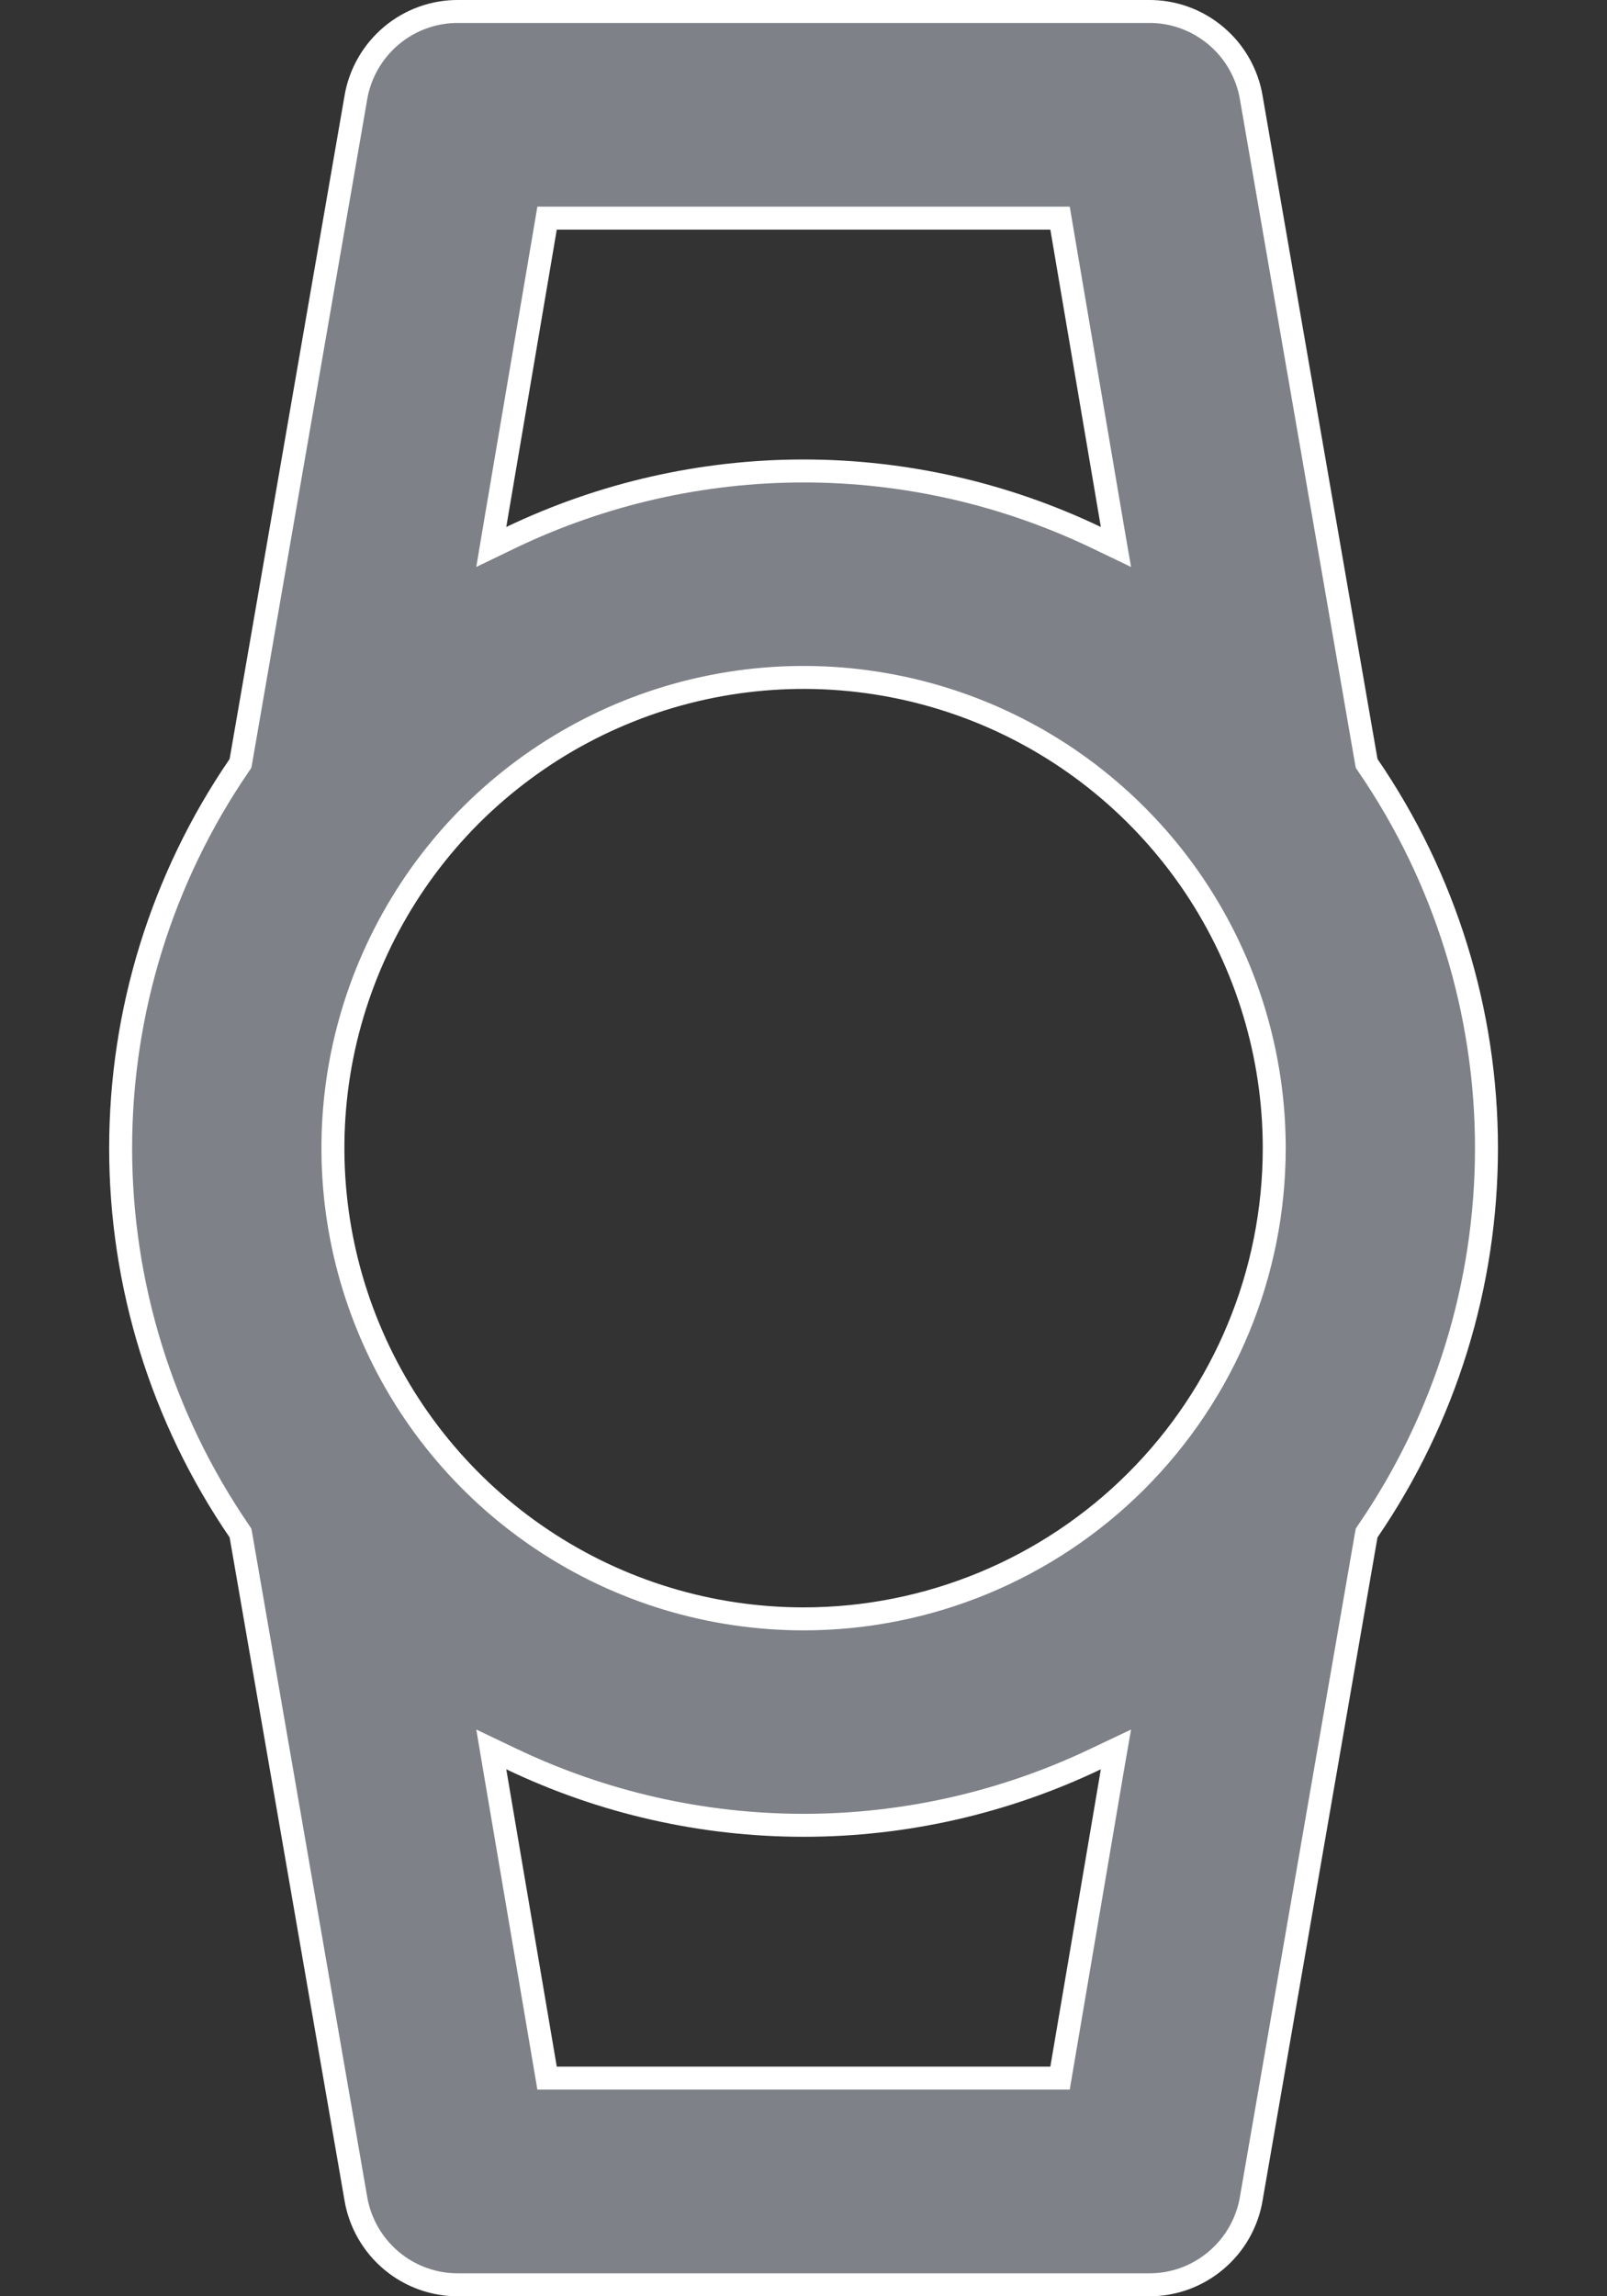 <svg width="14" height="20" viewBox="0 0 14 20" fill="none" xmlns="http://www.w3.org/2000/svg">
<rect x="0" y="0" width="14" height="20" fill="#333333" stroke="none"/>
<path d="M11.902 6.627L11.906 6.649L11.918 6.667C12.59 7.648 12.95 8.81 12.95 10C12.95 11.19 12.59 12.352 11.918 13.334L11.906 13.352L11.902 13.373L10.902 19.143L10.902 19.144C10.867 19.357 10.758 19.55 10.592 19.689C10.427 19.828 10.218 19.903 10.002 19.9H10.001L4.001 19.9L3.999 19.9C3.784 19.903 3.574 19.828 3.409 19.689C3.244 19.55 3.134 19.357 3.099 19.144L3.099 19.143L2.099 13.373L2.095 13.352L2.083 13.334C1.411 12.352 1.051 11.19 1.051 10C1.051 8.81 1.411 7.648 2.083 6.667L2.095 6.649L2.099 6.627L3.099 0.857L3.099 0.857L3.099 0.856C3.134 0.643 3.244 0.45 3.409 0.311C3.574 0.172 3.784 0.097 3.999 0.1V0.1H4.001L10.001 0.1L10.002 0.1C10.218 0.097 10.427 0.172 10.592 0.311C10.758 0.45 10.867 0.643 10.902 0.856L10.902 0.857L11.902 6.627ZM4.851 1.9H4.766L4.752 1.983L4.312 4.573L4.28 4.764L4.454 4.68C5.249 4.3 6.119 4.102 7.001 4.102C7.882 4.102 8.752 4.3 9.547 4.68L9.722 4.764L9.689 4.573L9.249 1.983L9.235 1.9H9.151H4.851ZM9.151 18.1H9.235L9.249 18.017L9.689 15.427L9.722 15.237L9.547 15.32C8.752 15.7 7.882 15.898 7.001 15.898C6.119 15.898 5.249 15.7 4.454 15.32L4.28 15.237L4.312 15.427L4.752 18.017L4.766 18.1H4.851H9.151ZM4.723 13.409C5.397 13.86 6.19 14.1 7.001 14.1C8.088 14.1 9.131 13.668 9.9 12.899C10.669 12.13 11.101 11.088 11.101 10C11.101 9.189 10.86 8.396 10.41 7.722C9.959 7.048 9.319 6.522 8.57 6.212C7.82 5.902 6.996 5.821 6.201 5.979C5.405 6.137 4.675 6.528 4.101 7.101C3.528 7.674 3.138 8.405 2.979 9.2C2.821 9.996 2.902 10.82 3.213 11.569C3.523 12.318 4.049 12.959 4.723 13.409Z" fill="#91969E" fill-opacity="0.8" stroke="white" stroke-width="0.2"/>
</svg>
